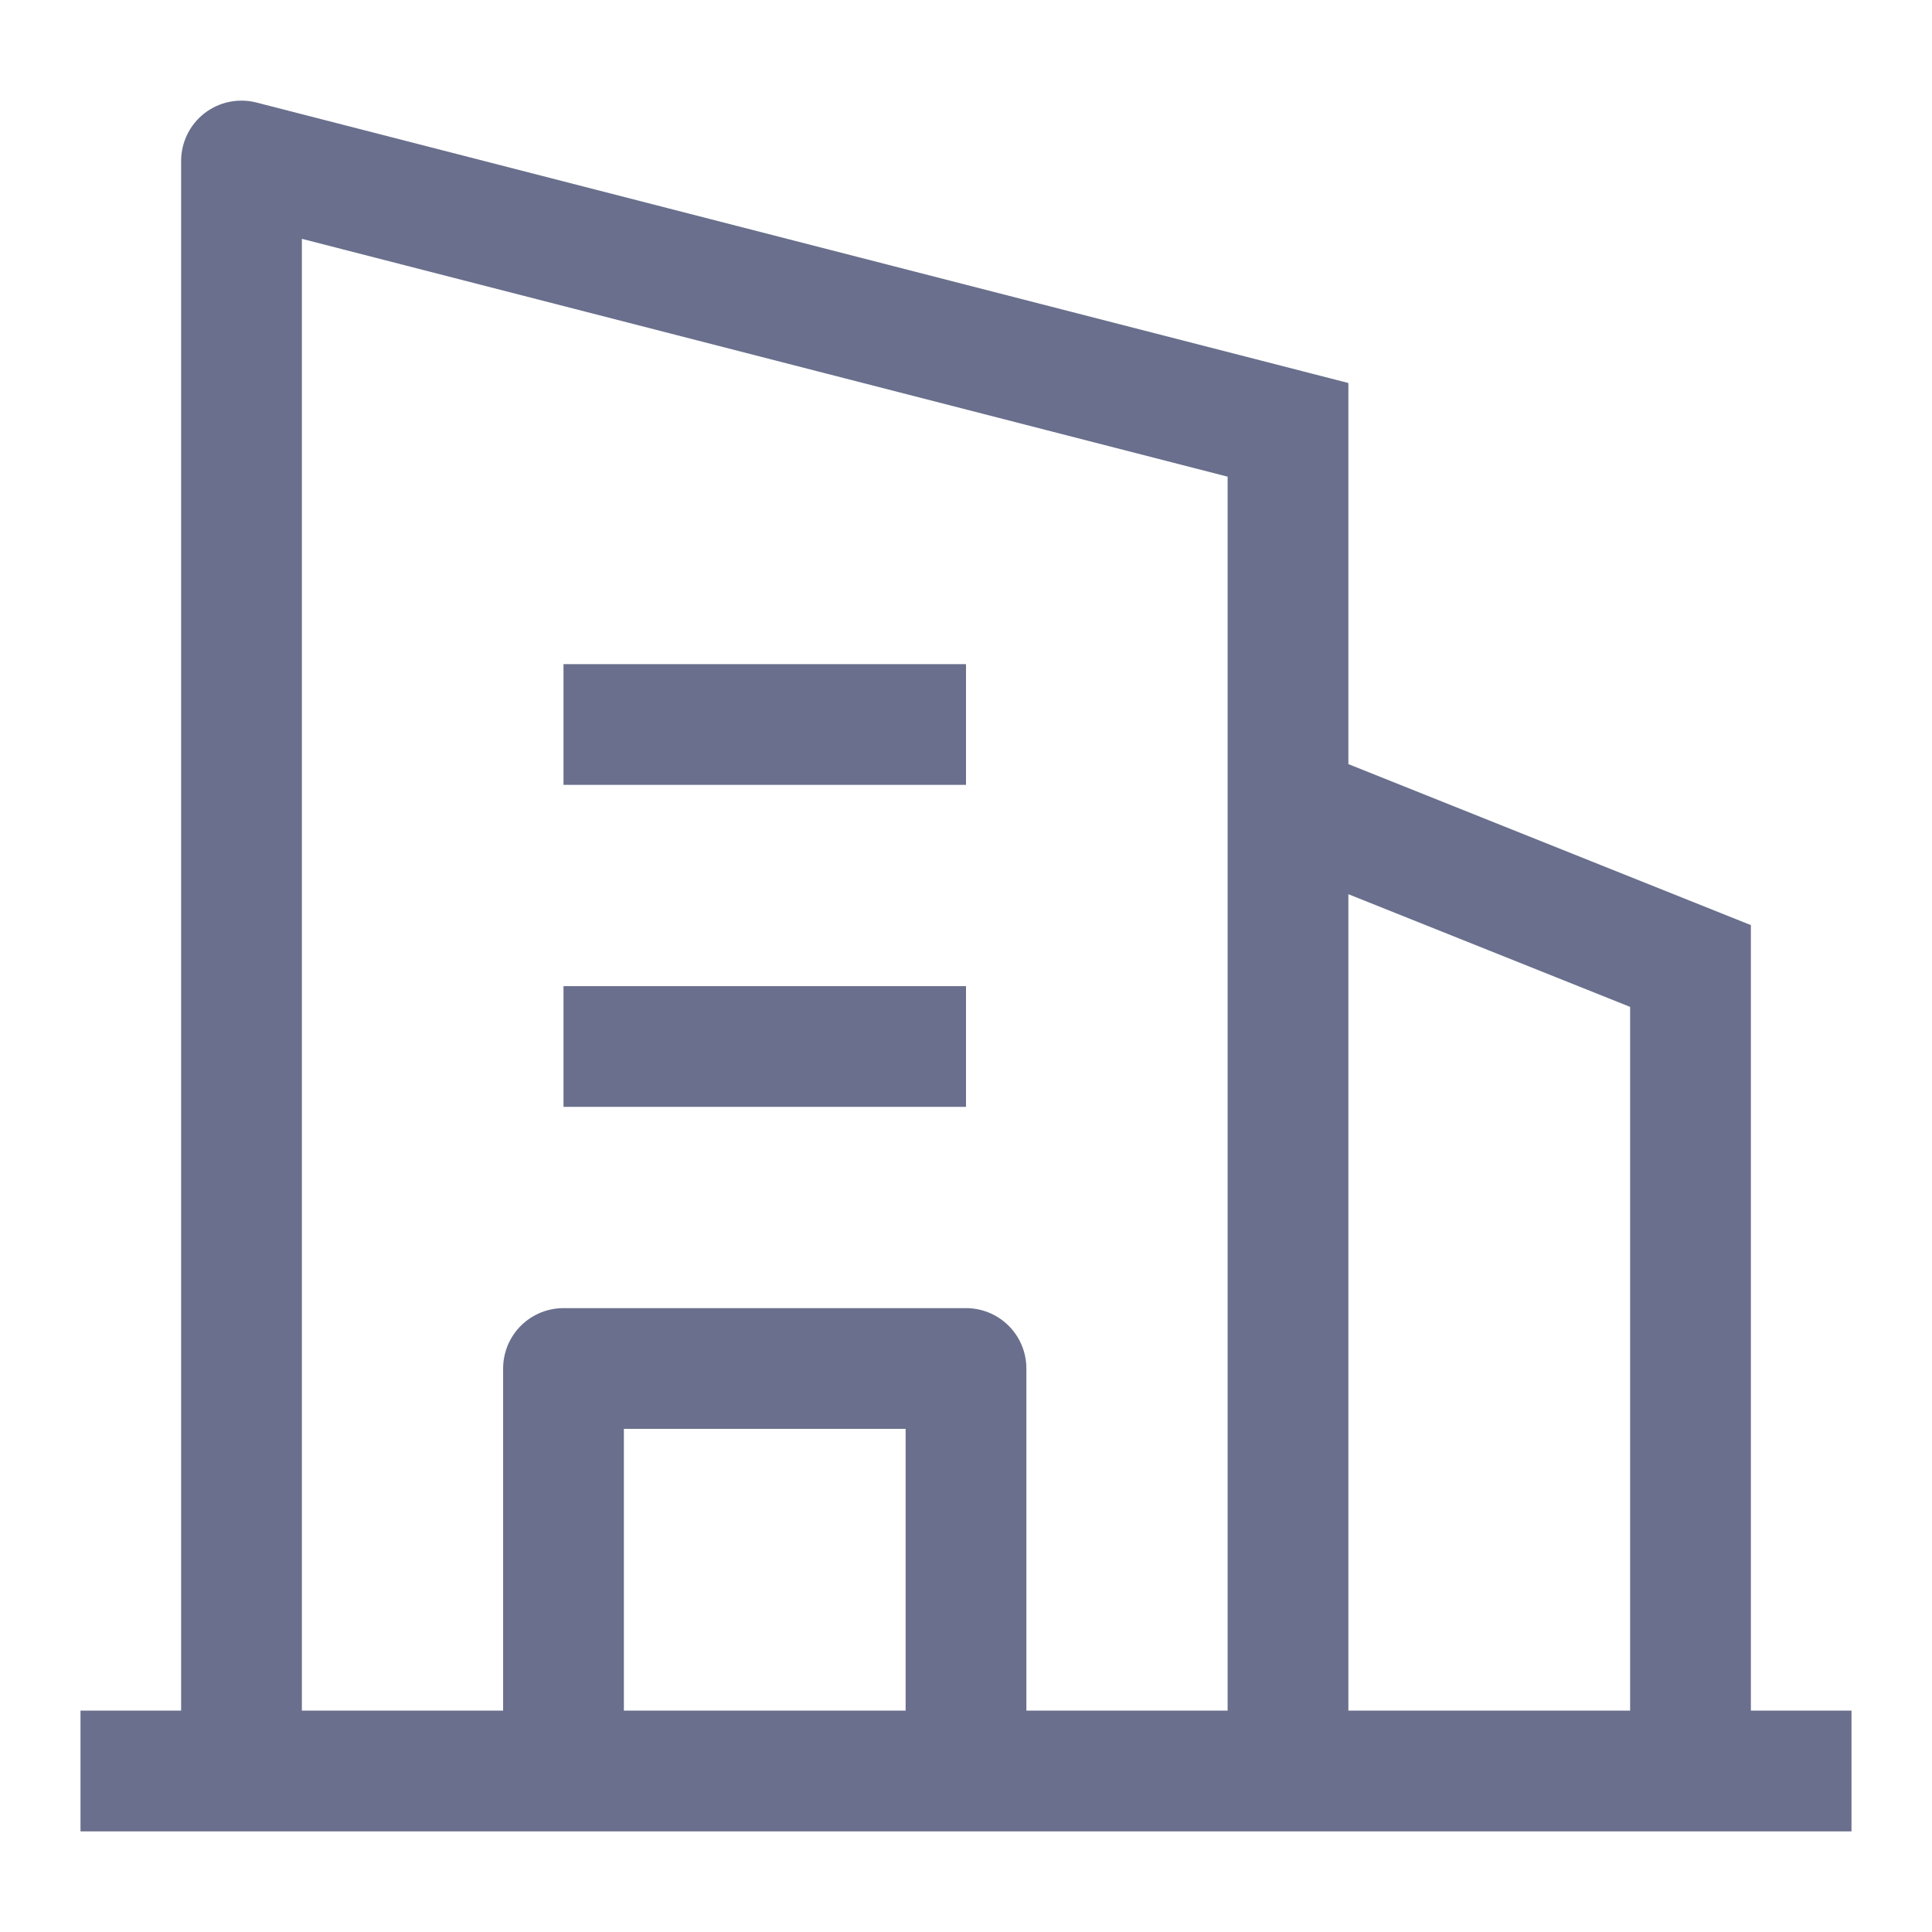<svg width="24" height="24" viewBox="0 0 24 24" fill="none" xmlns="http://www.w3.org/2000/svg">
<path d="M16 10L21 12L21 22" stroke="#696F8C" stroke-width="1.5"/>
<path d="M7 9L12 9M7 13L12 13" stroke="#696F8C" stroke-width="1.5" stroke-linejoin="round"/>
<path d="M12 22V17H7L7 22" stroke="#696F8C" stroke-width="1.5" stroke-linejoin="round"/>
<path d="M1 22H23" stroke="#696F8C" stroke-width="1.5" stroke-linejoin="round"/>
<path d="M3 2L3.187 1.274C2.962 1.216 2.724 1.265 2.54 1.407C2.357 1.549 2.25 1.768 2.25 2L3 2ZM16 5.34H16.75V4.758L16.187 4.613L16 5.34ZM3.75 22L3.75 2L2.25 2L2.25 22H3.75ZM2.813 2.726L15.813 6.066L16.187 4.613L3.187 1.274L2.813 2.726ZM15.25 5.34L15.25 22H16.75L16.75 5.34H15.25Z" fill="#696F8C"/>
</svg>
